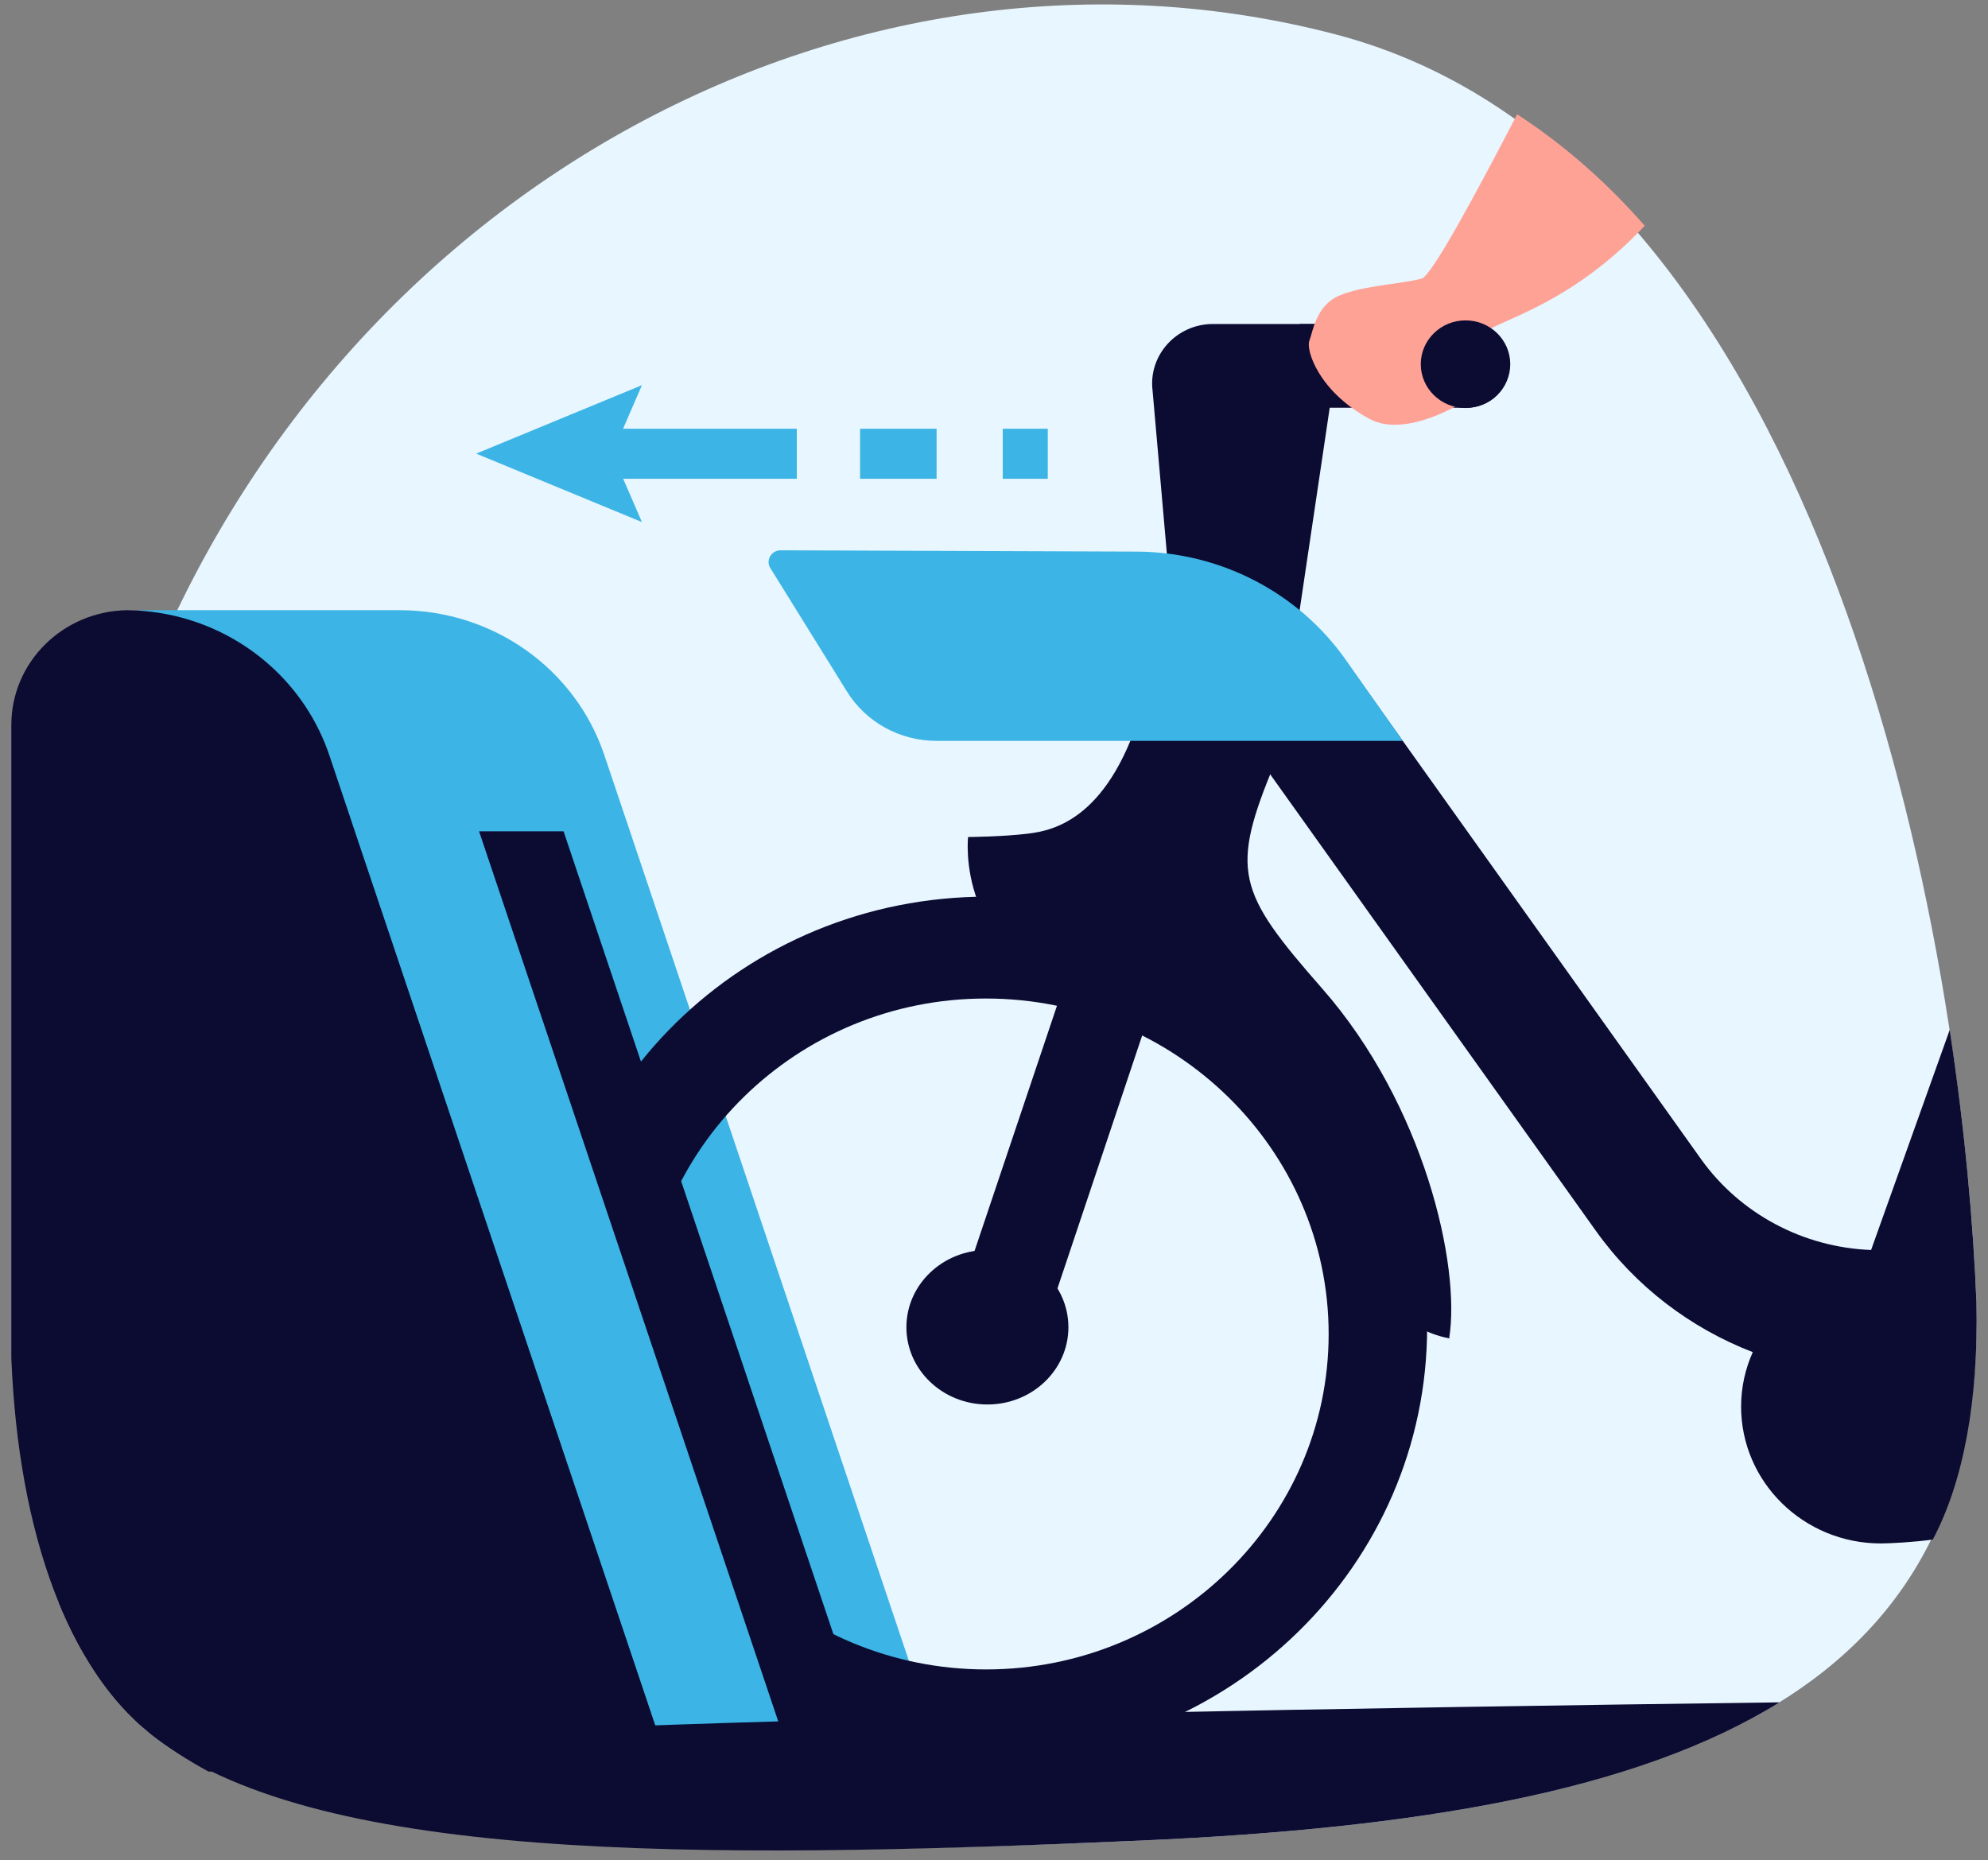 <svg width="140" height="131" viewBox="0 0 140 131" fill="none" xmlns="http://www.w3.org/2000/svg">
<rect x="0" y="0" width="140" height="131" fill="#808080" stroke="none"/>
<path d="M10.008 48.667C-3.956 84.484 0.015 112.69 11.332 121.763C22.648 130.836 48.618 131 80.368 129.613C117.971 127.97 139.84 119.809 139.187 91.75C138.069 63.49 127.591 11.206 94.071 2.425C60.55 -6.356 23.972 12.849 10.008 48.667Z" fill="#E7F6FF"/>
<path d="M36.09 124.757H66.628L42.559 53.176C40.508 47.078 34.71 42.971 28.148 42.971H9.803V99.034C9.803 113.237 21.567 124.757 36.09 124.757Z" fill="#3CB4E5"/>
<path d="M23.189 53.176C21.511 48.211 17.335 44.541 12.301 43.373C11.22 43.117 10.101 42.989 8.945 42.971C4.434 43.044 0.798 46.622 0.798 51.059V89.432V95.621C1.302 108.217 4.918 117.528 10.53 122.037C11.761 123.022 13.14 123.917 14.688 124.757H47.239L23.189 53.176Z" fill="#0C0B31"/>
<path d="M39.688 58.543L62.396 126.108L54.044 127.02L31.019 58.543H39.688Z" fill="#0C0B31"/>
<path d="M45.263 124.245C45.263 124.921 65.211 125.414 92.616 125.688C95.748 124.72 98.713 123.588 101.491 122.347C69.629 122.748 45.263 123.515 45.263 124.245Z" fill="#0C0B31"/>
<path d="M8.218 119.754C8.013 119.517 7.808 119.262 7.603 119.006C7.808 119.262 8.013 119.517 8.218 119.754Z" fill="#E7F6FF"/>
<path d="M9.02 120.631C8.796 120.412 8.591 120.174 8.367 119.919C8.573 120.174 8.796 120.412 9.02 120.631Z" fill="#E7F6FF"/>
<path d="M10.53 122.036C10.306 121.854 10.064 121.653 9.84 121.452C10.083 121.635 10.306 121.836 10.53 122.036Z" fill="#E7F6FF"/>
<path d="M9.673 121.288C9.449 121.087 9.225 120.868 9.02 120.649C9.244 120.868 9.449 121.087 9.673 121.288Z" fill="#E7F6FF"/>
<path d="M6.876 118.002C6.485 117.418 6.093 116.815 5.739 116.176C6.093 116.815 6.485 117.436 6.876 118.002Z" fill="#E7F6FF"/>
<path d="M7.603 119.006C7.398 118.732 7.193 118.458 6.988 118.166C7.193 118.458 7.398 118.732 7.603 119.006Z" fill="#E7F6FF"/>
<path d="M5.646 116.012C5.459 115.683 5.291 115.355 5.124 115.026C5.291 115.373 5.478 115.702 5.646 116.012Z" fill="#E7F6FF"/>
<path d="M5.739 116.176C5.701 116.122 5.683 116.067 5.646 116.012C5.683 116.067 5.701 116.122 5.739 116.176Z" fill="#0C0B31"/>
<path d="M10.53 122.036C10.754 122.219 10.996 122.401 11.239 122.566C11.015 122.383 10.772 122.219 10.53 122.036Z" fill="#0C0B31"/>
<path d="M9.859 121.434C9.803 121.379 9.747 121.324 9.691 121.27C9.728 121.343 9.784 121.397 9.859 121.434Z" fill="#0C0B31"/>
<path d="M8.367 119.937C8.311 119.882 8.274 119.827 8.218 119.773C8.274 119.827 8.311 119.882 8.367 119.937Z" fill="#0C0B31"/>
<path d="M6.988 118.166C6.951 118.111 6.913 118.057 6.876 118.002C6.913 118.057 6.951 118.111 6.988 118.166Z" fill="#0C0B31"/>
<path d="M65.957 30.192H60.569V33.715H65.957V30.192Z" fill="#3CB4E5"/>
<path d="M73.787 30.192H70.617V33.715H73.787V30.192Z" fill="#3CB4E5"/>
<path d="M56.113 30.192H41.459V33.715H56.113V30.192Z" fill="#3CB4E5"/>
<path d="M45.206 27.125L43.118 31.945L45.206 36.764L33.536 31.945L45.206 27.125Z" fill="#3CB4E5"/>
<path d="M40.378 122.712L39.558 121.763C32.958 122.055 28.875 122.383 28.651 122.712H40.378Z" fill="#0C0B31"/>
<path d="M91.124 45.654L94.518 22.817H85.42C82.847 22.817 80.852 25.026 81.169 27.527L82.25 39.849L78.018 43.281L91.031 48.484L91.516 47.663L94.257 51.734L91.124 45.654Z" fill="#0C0B31"/>
<path d="M72.649 96.168L80.144 73.787L88.515 48.831L82.53 46.786L76.975 63.253L74.103 71.815L66.572 94.215L72.649 96.168Z" fill="#0C0B31"/>
<path d="M103.261 28.713H91.516V22.817H103.261C104.921 22.817 106.282 24.131 106.282 25.774C106.282 27.399 104.939 28.713 103.261 28.713Z" fill="#0C0B31"/>
<path d="M69.536 63.143C86.632 63.143 100.502 76.726 100.502 93.466C100.502 110.207 86.632 123.789 69.536 123.789C52.44 123.789 38.569 110.207 38.569 93.466C38.569 76.726 52.347 63.143 69.536 63.143ZM45.318 93.941C45.318 106.957 56.15 117.564 69.442 117.564C82.735 117.564 93.567 106.957 93.567 93.941C93.567 80.924 82.735 70.318 69.442 70.318C56.15 70.3 45.318 80.906 45.318 93.941Z" fill="#0C0B31"/>
<path d="M69.536 98.906C72.686 98.906 75.24 96.471 75.24 93.466C75.24 90.462 72.686 88.026 69.536 88.026C66.385 88.026 63.831 90.462 63.831 93.466C63.831 96.471 66.385 98.906 69.536 98.906Z" fill="#0C0B31"/>
<path d="M100.316 90.545C100.316 90.801 101.583 92.809 102.068 94.251C98.694 93.612 96.811 90.892 95.934 87.643C93.138 77.292 83.816 69.496 72.537 68.657C72.052 66.302 71.549 63.837 71.12 61.829C88.738 62.121 100.316 73.349 100.316 90.545Z" fill="#0C0B31"/>
<path d="M76.359 69.916C67.224 67.269 68.175 58.945 68.175 58.945C68.175 58.945 70.599 58.926 72.388 58.707C74.197 58.488 78.242 57.685 80.573 49.324C81.151 47.261 88.179 49.141 88.179 49.141L82.232 64.531L70.3 68.547" fill="#0C0B31"/>
<path d="M89.801 53.669C86.613 61.336 87.079 62.742 93.119 69.624C100.278 77.785 102.889 89.122 102.05 94.27C98.806 88.665 95.767 86.876 96.028 86.237C96.289 85.598 81.915 67.05 81.915 67.05C81.915 67.05 77.329 68.201 77.329 67.05C77.329 65.9 83.798 48.649 83.798 48.649" fill="#0C0B31"/>
<path d="M139.187 91.75C138.963 86.109 138.367 79.537 137.304 72.527L131.767 88.026C126.994 87.844 122.557 85.489 119.798 81.637L95.543 47.626L85.308 48.722L112.397 86.693C115.175 90.582 119.034 93.521 123.434 95.219C122.912 96.387 122.613 97.683 122.613 99.053C122.613 104.365 127.013 108.692 132.457 108.692C133.109 108.692 134.787 108.6 136.111 108.418C138.274 104.347 139.336 98.596 139.187 91.75Z" fill="#0C0B31"/>
<path d="M54.976 38.754L80.032 38.845C85.923 38.863 91.423 41.711 94.779 46.476L98.787 52.172H65.957C63.365 52.172 60.979 50.857 59.636 48.685L54.267 40.032C53.894 39.484 54.304 38.754 54.976 38.754Z" fill="#3CB4E5"/>
<path d="M100.111 19.622C98.657 20.005 95.935 20.115 94.294 20.827C92.653 21.539 92.448 23.401 92.206 24.003C91.964 24.606 92.803 27.527 96.438 29.498C99.011 30.904 103.075 28.293 103.075 28.293C103.075 28.293 103.672 27.399 104.063 23.949C104.212 22.707 109.843 22.269 115.827 15.898C113.217 12.922 110.234 10.257 106.841 8.048C103.802 13.908 100.801 19.439 100.111 19.622Z" fill="#FFA296"/>
<path d="M103.206 28.732C104.946 28.732 106.356 27.35 106.356 25.646C106.356 23.942 104.946 22.561 103.206 22.561C101.466 22.561 100.055 23.942 100.055 25.646C100.055 27.35 101.466 28.732 103.206 28.732Z" fill="#0C0B31"/>
<path d="M33.517 57.886L55.871 124.391L47.183 124.501L24.792 57.886H33.517Z" fill="#3CB4E5"/>
<path d="M39.539 121.763L40.359 122.712H28.633C28.875 122.383 32.958 122.055 39.539 121.763L31.709 112.854H4.136C5.776 116.834 7.939 119.955 10.53 122.037C21.847 131.11 48.618 131.018 80.368 129.613C99.924 128.755 115.231 126.144 125.317 119.882C96.867 120.247 58.182 120.923 39.539 121.763Z" fill="#0C0B31"/>
</svg>
